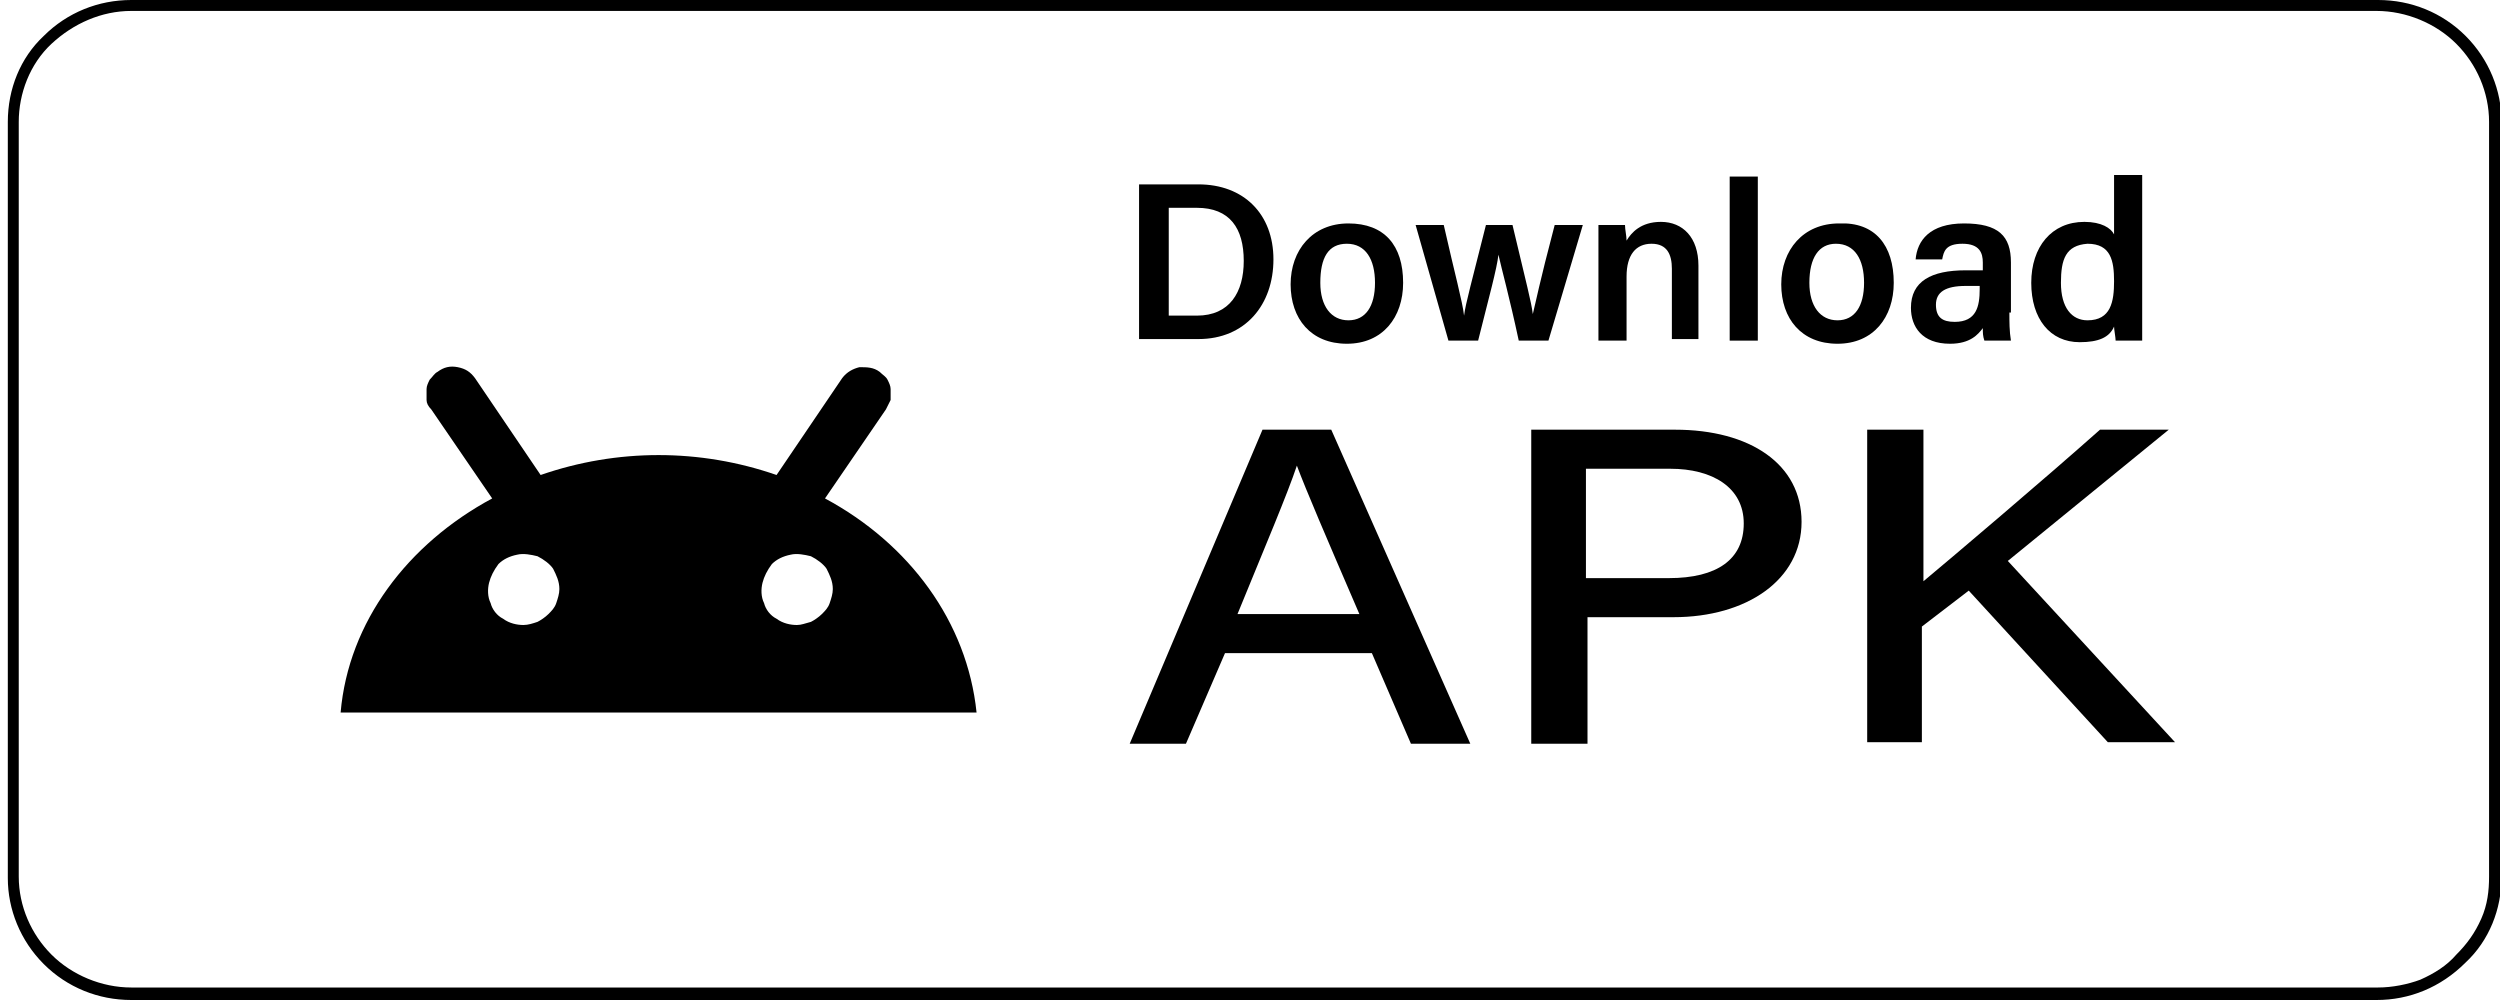 <?xml version="1.0" encoding="utf-8"?>
<!-- Generator: Adobe Illustrator 26.0.1, SVG Export Plug-In . SVG Version: 6.00 Build 0)  -->
<svg version="1.1" id="圖層_1" xmlns="http://www.w3.org/2000/svg" xmlns:xlink="http://www.w3.org/1999/xlink" x="0px" y="0px"
	 viewBox="0 0 160 64" style="enable-background:new 0 0 160 64;" xml:space="preserve">
<path d="M152.1,64H8.4c-2.1,0-4.1-0.8-5.6-2.3c-1.5-1.5-2.3-3.5-2.3-5.5V7.8c0-2.1,0.8-4.1,2.3-5.5C4.3,0.8,6.3,0,8.4,0h143.8
	c2.1,0,4.1,0.8,5.6,2.3c1.5,1.5,2.3,3.5,2.3,5.5v48.3c0,2.1-0.8,4.1-2.3,5.5C156.2,63.2,154.2,64,152.1,64z M8.4,0.7
	c-1.9,0-3.7,0.8-5.1,2.1s-2.1,3.2-2.1,5v48.3c0,1.9,0.8,3.7,2.1,5c1.3,1.3,3.2,2.1,5.1,2.1h143.8c0.9,0,1.9-0.2,2.7-0.5
	c0.9-0.4,1.7-0.9,2.3-1.6c0.7-0.7,1.2-1.4,1.6-2.3c0.4-0.9,0.5-1.8,0.5-2.7V7.8c0-1.9-0.8-3.7-2.1-5c-1.3-1.3-3.2-2.1-5.1-2.1H8.4z"
	/>
<path d="M52.8,31.9l3.9-5.7c0.1-0.2,0.2-0.4,0.3-0.6c0-0.2,0-0.4,0-0.7c0-0.2-0.1-0.4-0.2-0.6c-0.1-0.2-0.3-0.3-0.5-0.5
	c-0.4-0.3-0.8-0.3-1.3-0.3c-0.4,0.1-0.8,0.3-1.1,0.7l-4.2,6.2c-4.9-1.7-10.2-1.7-15.1,0l-4.2-6.2c-0.3-0.4-0.6-0.6-1.1-0.7
	s-0.9,0-1.3,0.3c-0.2,0.1-0.3,0.3-0.5,0.5c-0.1,0.2-0.2,0.4-0.2,0.6c0,0.2,0,0.4,0,0.7c0,0.2,0.1,0.4,0.3,0.6l3.9,5.7
	c-5.4,2.9-9.2,7.9-9.7,13.7h40.7C61.9,39.8,58.2,34.8,52.8,31.9z M33.5,40c-0.4,0-0.9-0.1-1.3-0.4c-0.4-0.2-0.7-0.6-0.8-1
	c-0.2-0.4-0.2-0.9-0.1-1.3c0.1-0.4,0.3-0.8,0.6-1.2c0.3-0.3,0.7-0.5,1.2-0.6c0.4-0.1,0.9,0,1.3,0.1c0.4,0.2,0.8,0.5,1,0.8
	c0.2,0.4,0.4,0.8,0.4,1.3c0,0.3-0.1,0.6-0.2,0.9c-0.1,0.3-0.3,0.5-0.5,0.7c-0.2,0.2-0.5,0.4-0.7,0.5C34.1,39.9,33.8,40,33.5,40z
	 M51,40c-0.4,0-0.9-0.1-1.3-0.4c-0.4-0.2-0.7-0.6-0.8-1c-0.2-0.4-0.2-0.9-0.1-1.3c0.1-0.4,0.3-0.8,0.6-1.2c0.3-0.3,0.7-0.5,1.2-0.6
	c0.4-0.1,0.9,0,1.3,0.1c0.4,0.2,0.8,0.5,1,0.8c0.2,0.4,0.4,0.8,0.4,1.3c0,0.3-0.1,0.6-0.2,0.9c-0.1,0.3-0.3,0.5-0.5,0.7
	c-0.2,0.2-0.5,0.4-0.7,0.5C51.5,39.9,51.3,40,51,40z"/>
<path d="M78.4,41.8l-2.5,5.8h-3.6l8.5-20.1h4.4l8.9,20.1h-3.8l-2.5-5.8H78.4z M87,39.3c-2.2-5.1-3.4-7.9-4-9.5h0
	c-0.6,1.8-2,5.1-3.8,9.5H87z"/>
<path d="M97.9,27.5h9.3c4.8,0,8.1,2.2,8.1,5.9s-3.5,6.1-8.2,6.1h-5.5v8.1h-3.6V27.5z M101.5,37h5.3c3.1,0,4.8-1.2,4.8-3.5
	s-2-3.5-4.7-3.5h-5.4V37z"/>
<path d="M119.6,27.5h3.5v9.7c1.8-1.5,7.7-6.5,11.3-9.7h4.4l-10.3,8.4l10.7,11.6h-4.3l-8.9-9.7l-3,2.3v7.4h-3.5V27.5z"/>
<path d="M72.9,11.8h3.8c2.9,0,4.8,1.9,4.8,4.8c0,2.9-1.8,5.1-4.8,5.1h-3.8V11.8z M74.8,20.2h1.8c2.1,0,3-1.5,3-3.5
	c0-2.1-0.9-3.4-3-3.4h-1.8V20.2z"/>
<path d="M89.8,18.1c0,2.2-1.3,3.9-3.6,3.9s-3.6-1.6-3.6-3.8c0-2.2,1.4-3.9,3.7-3.9S89.8,15.7,89.8,18.1z M84.5,18.1
	c0,1.5,0.7,2.4,1.8,2.4s1.7-0.9,1.7-2.4c0-1.5-0.6-2.5-1.8-2.5S84.5,16.5,84.5,18.1z"/>
<path d="M92.4,14.4c0.7,3.1,1.2,4.9,1.3,5.8h0c0.1-0.8,0.5-2.2,1.4-5.8h1.7c0.9,3.8,1.2,4.9,1.3,5.7h0c0.2-0.8,0.4-1.9,1.4-5.7h1.8
	l-2.2,7.4h-1.9c-0.6-2.8-1.1-4.6-1.3-5.5c-0.1,0.9-0.6,2.7-1.3,5.5h-1.9l-2.1-7.4H92.4z"/>
<path d="M102.3,14.4h1.7c0,0.3,0.1,0.7,0.1,1c0.3-0.5,0.9-1.2,2.2-1.2c1.4,0,2.4,1,2.4,2.8v4.7H107v-4.5c0-0.9-0.3-1.6-1.3-1.6
	c-1,0-1.6,0.7-1.6,2.1v4.1h-1.8V14.4z"/>
<path d="M110.7,21.8V11.3h1.8v10.5H110.7z"/>
<path d="M121.2,18.1c0,2.2-1.3,3.9-3.6,3.9c-2.3,0-3.6-1.6-3.6-3.8c0-2.2,1.4-3.9,3.7-3.9C120,14.2,121.2,15.7,121.2,18.1z
	 M115.8,18.1c0,1.5,0.7,2.4,1.8,2.4s1.7-0.9,1.7-2.4c0-1.5-0.6-2.5-1.8-2.5C116.4,15.6,115.8,16.5,115.8,18.1z"/>
<path d="M128.6,20c0,0.6,0,1.2,0.1,1.8H127c-0.1-0.3-0.1-0.5-0.1-0.8c-0.3,0.4-0.8,1-2.1,1c-1.8,0-2.5-1.1-2.5-2.3
	c0-1.7,1.3-2.4,3.5-2.4h1.1v-0.5c0-0.6-0.2-1.2-1.3-1.2c-1.1,0-1.2,0.5-1.3,1h-1.7c0.1-1.2,0.9-2.3,3.1-2.3c2.2,0,3,0.8,3,2.5V20z
	 M126.8,18.3h-1c-1.3,0-1.9,0.4-1.9,1.2c0,0.8,0.4,1.1,1.2,1.1c1.4,0,1.6-1,1.6-2.1V18.3z"/>
<path d="M137.1,11.3v10.5h-1.7c0-0.2-0.1-0.7-0.1-0.9c-0.3,0.7-1,1-2.2,1c-1.9,0-3.1-1.5-3.1-3.8c0-2.3,1.3-3.9,3.4-3.9
	c1.1,0,1.7,0.4,1.9,0.8v-3.8H137.1z M131.9,18.1c0,1.6,0.7,2.4,1.7,2.4c1.5,0,1.7-1.2,1.7-2.5c0-1.3-0.2-2.4-1.7-2.4
	C132.2,15.7,131.9,16.6,131.9,18.1z"/>
</svg>
